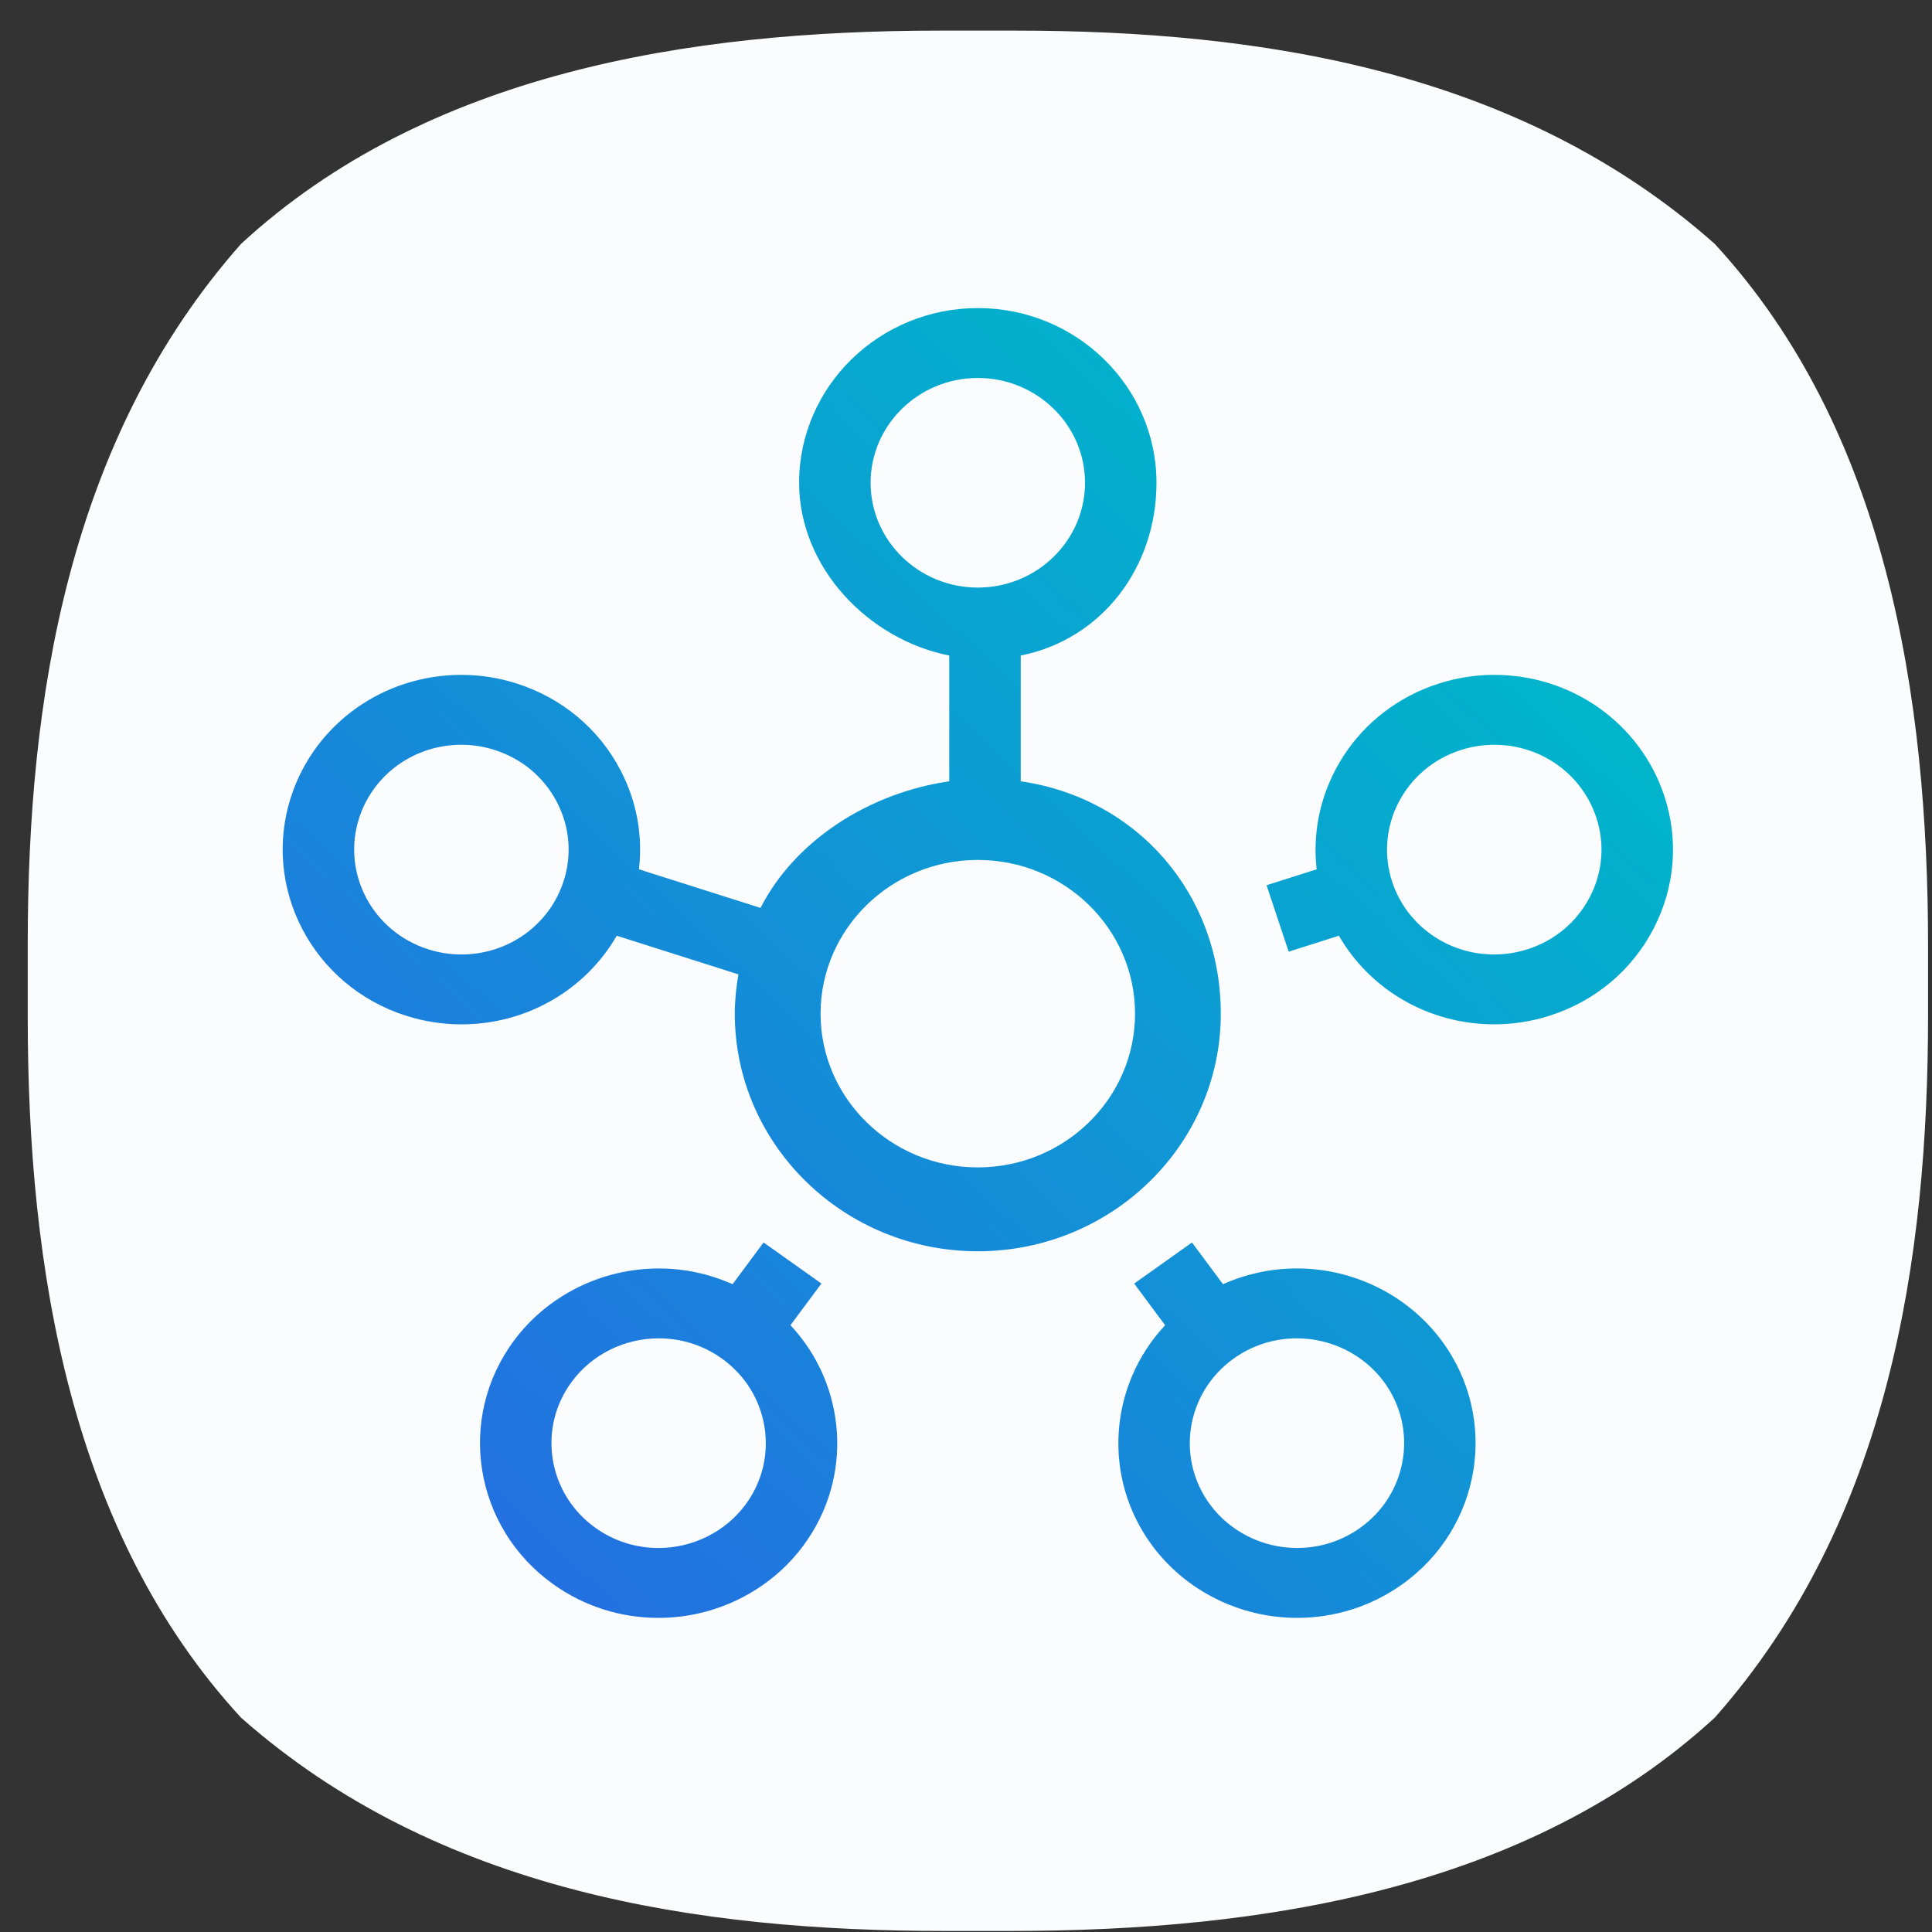 <svg width="61" height="61" viewBox="0 0 61 61" fill="none" xmlns="http://www.w3.org/2000/svg">
<rect x="0" y="0" width="61" height="61" fill="#333333" stroke="none"/>
<path d="M54.141 7.701C47.941 2.2 39.735 0.967 32.081 0.967H29.652C21.722 0.967 13.461 2.31 7.61 7.701C2.127 13.901 0.876 22.126 0.876 29.78V32.135C0.876 40.047 2.219 48.381 7.61 54.232C13.848 59.752 22.109 60.967 29.799 60.967H31.934C39.882 60.967 48.254 59.642 54.141 54.232C59.661 47.995 60.876 39.715 60.876 32.025V29.89C60.876 21.942 59.551 13.57 54.141 7.701Z" fill="#FBFCFD"/>
<path d="M30.873 36.859C28.135 36.859 25.908 34.682 25.908 32.005C25.908 29.329 28.135 27.151 30.873 27.151C33.61 27.151 35.837 29.329 35.837 32.005C35.837 34.682 33.61 36.859 30.873 36.859ZM27.488 15.243C27.488 13.418 29.006 11.934 30.873 11.934C32.739 11.934 34.258 13.418 34.258 15.243C34.258 17.068 32.739 18.552 30.873 18.552C29.006 18.552 27.488 17.068 27.488 15.243ZM17.786 27.848C17.331 29.216 16.039 30.136 14.569 30.136C14.214 30.136 13.862 30.081 13.521 29.973C11.745 29.409 10.771 27.538 11.348 25.802C11.803 24.434 13.096 23.515 14.566 23.515C14.92 23.515 15.272 23.57 15.613 23.678C16.473 23.951 17.172 24.535 17.583 25.323C17.993 26.111 18.066 27.008 17.786 27.848ZM38.545 32.005C38.545 28.245 35.925 25.205 32.228 24.668V20.698C34.8 20.185 36.514 17.907 36.514 15.243C36.514 12.202 33.984 9.727 30.873 9.727C27.762 9.727 25.231 12.202 25.231 15.243C25.231 17.907 27.399 20.185 29.971 20.698V24.668C27.455 25.034 25.111 26.518 24.012 28.666L20.174 27.447C20.299 26.381 20.104 25.301 19.594 24.323C18.91 23.009 17.743 22.035 16.31 21.58C15.744 21.399 15.158 21.308 14.566 21.308C12.115 21.308 9.959 22.84 9.201 25.121C8.24 28.013 9.865 31.131 12.823 32.071C13.39 32.251 13.977 32.343 14.569 32.343C16.634 32.343 18.487 31.251 19.473 29.544L23.314 30.764C23.245 31.169 23.2 31.581 23.2 32.005C23.2 36.142 26.642 39.507 30.873 39.507C35.103 39.507 38.545 36.142 38.545 32.005ZM50.194 28.327C49.784 29.116 49.084 29.7 48.224 29.973C47.883 30.081 47.531 30.136 47.178 30.136C45.707 30.136 44.413 29.216 43.958 27.848C43.382 26.113 44.357 24.242 46.132 23.678C46.474 23.57 46.825 23.515 47.18 23.515C48.649 23.515 49.943 24.434 50.398 25.803C50.677 26.643 50.605 27.539 50.194 28.327ZM52.545 25.121C51.786 22.84 49.63 21.308 47.18 21.308C46.589 21.308 46.002 21.399 45.435 21.58C42.844 22.403 41.276 24.897 41.572 27.447L39.99 27.95L40.688 30.048L42.273 29.544C43.259 31.251 45.112 32.342 47.178 32.342C47.768 32.342 48.355 32.251 48.921 32.071C50.355 31.616 51.521 30.642 52.205 29.329C52.889 28.016 53.009 26.521 52.545 25.121ZM42.94 48.243C42.358 48.657 41.671 48.875 40.954 48.875C39.871 48.875 38.846 48.366 38.211 47.511C37.114 46.035 37.45 43.961 38.96 42.888C39.543 42.474 40.23 42.256 40.946 42.256C42.028 42.256 43.054 42.766 43.689 43.62C44.785 45.097 44.45 47.171 42.94 48.243ZM40.946 40.049C40.132 40.049 39.343 40.222 38.615 40.547L37.635 39.23L35.81 40.527L36.787 41.842C35.015 43.736 34.785 46.654 36.386 48.808C37.444 50.232 39.151 51.082 40.954 51.082C42.151 51.082 43.296 50.717 44.266 50.028C46.782 48.241 47.342 44.785 45.514 42.324C44.456 40.899 42.748 40.049 40.946 40.049ZM23.534 47.511C22.899 48.366 21.873 48.876 20.792 48.876C20.075 48.876 19.388 48.657 18.805 48.243C17.295 47.171 16.959 45.097 18.057 43.62C18.691 42.766 19.716 42.256 20.799 42.256C21.516 42.256 22.203 42.475 22.785 42.889C24.295 43.961 24.631 46.035 23.534 47.511ZM25.935 40.526L24.109 39.229L23.13 40.547C22.402 40.222 21.613 40.05 20.799 40.05C18.996 40.05 17.289 40.9 16.231 42.324C14.402 44.784 14.962 48.24 17.479 50.028C18.45 50.718 19.595 51.082 20.792 51.082C22.593 51.082 24.3 50.233 25.359 48.808C26.961 46.653 26.73 43.734 24.957 41.841L25.935 40.526Z" fill="url(#paint0_linear)"/>
<defs>
<linearGradient id="paint0_linear" x1="45.268" y1="17.417" x2="16.043" y2="48.757" gradientUnits="userSpaceOnUse">
<stop stop-color="#00B5CB"/>
<stop offset="1" stop-color="#2370E1"/>
</linearGradient>
</defs>
</svg>
